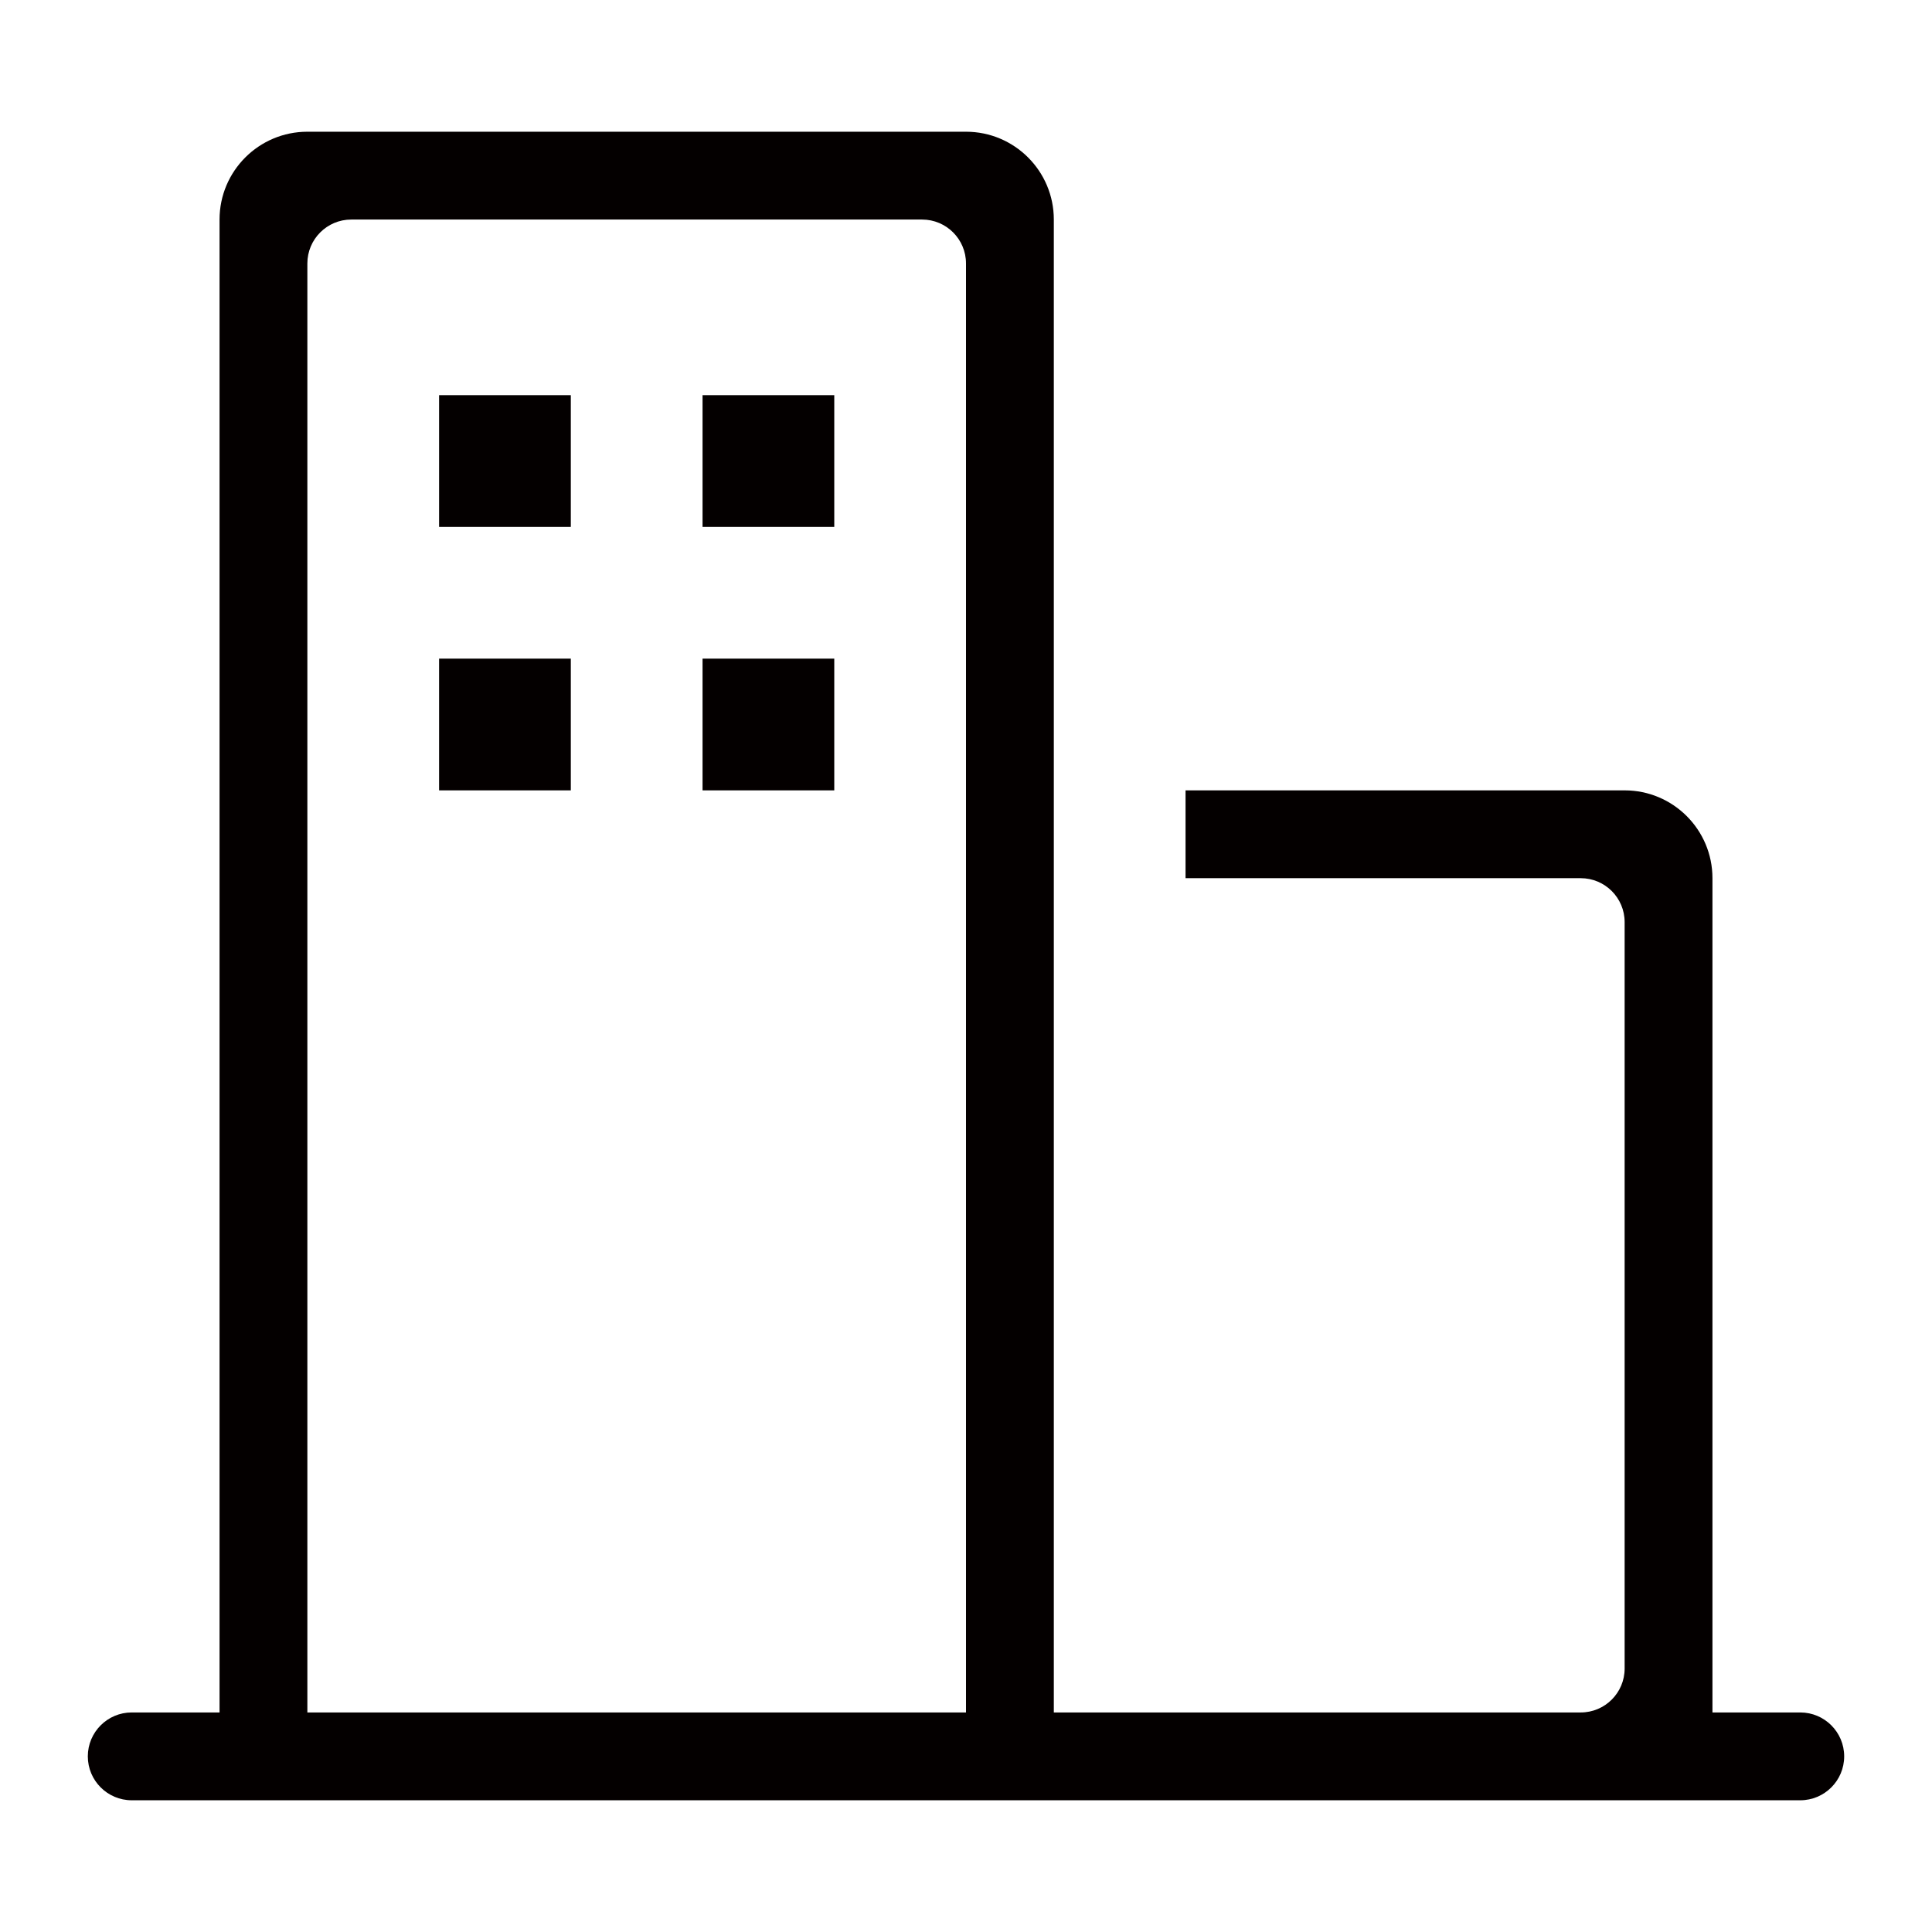 <?xml version="1.0" encoding="utf-8"?>
<!-- Generator: Adobe Illustrator 17.0.0, SVG Export Plug-In . SVG Version: 6.00 Build 0)  -->
<!DOCTYPE svg PUBLIC "-//W3C//DTD SVG 1.1//EN" "http://www.w3.org/Graphics/SVG/1.1/DTD/svg11.dtd">
<svg version="1.1" id="图层_1" xmlns="http://www.w3.org/2000/svg" xmlns:xlink="http://www.w3.org/1999/xlink" x="0px" y="0px"
	 width="22px" height="22px" viewBox="0 0 22 22" enable-background="new 0 0 22 22" xml:space="preserve">
<g>
	<g>
		<path fill-rule="evenodd" clip-rule="evenodd" fill="#040000" d="M20.5,19.5h-1V10c0-0.552-0.448-1-1-1h-5v1H18
			c0.276,0,0.5,0.224,0.5,0.5V19c0,0.276-0.224,0.5-0.5,0.5h-6v-17c0-0.552-0.448-1-1-1H3.5c-0.552,0-1,0.448-1,1v17h-1
			C1.224,19.5,1,19.724,1,20c0,0.276,0.224,0.5,0.5,0.5h19c0.276,0,0.5-0.224,0.5-0.5C21,19.724,20.776,19.5,20.5,19.5z M11,19.5
			H3.5V3c0-0.276,0.224-0.5,0.5-0.5h6.5C10.776,2.5,11,2.724,11,3V19.5z M5,9h1.5V7.5H5V9z M5,6h1.5V4.5H5V6z M8,9h1.5V7.5H8V9z
			 M8,6h1.5V4.5H8V6z"/>
	</g>
</g>
</svg>
